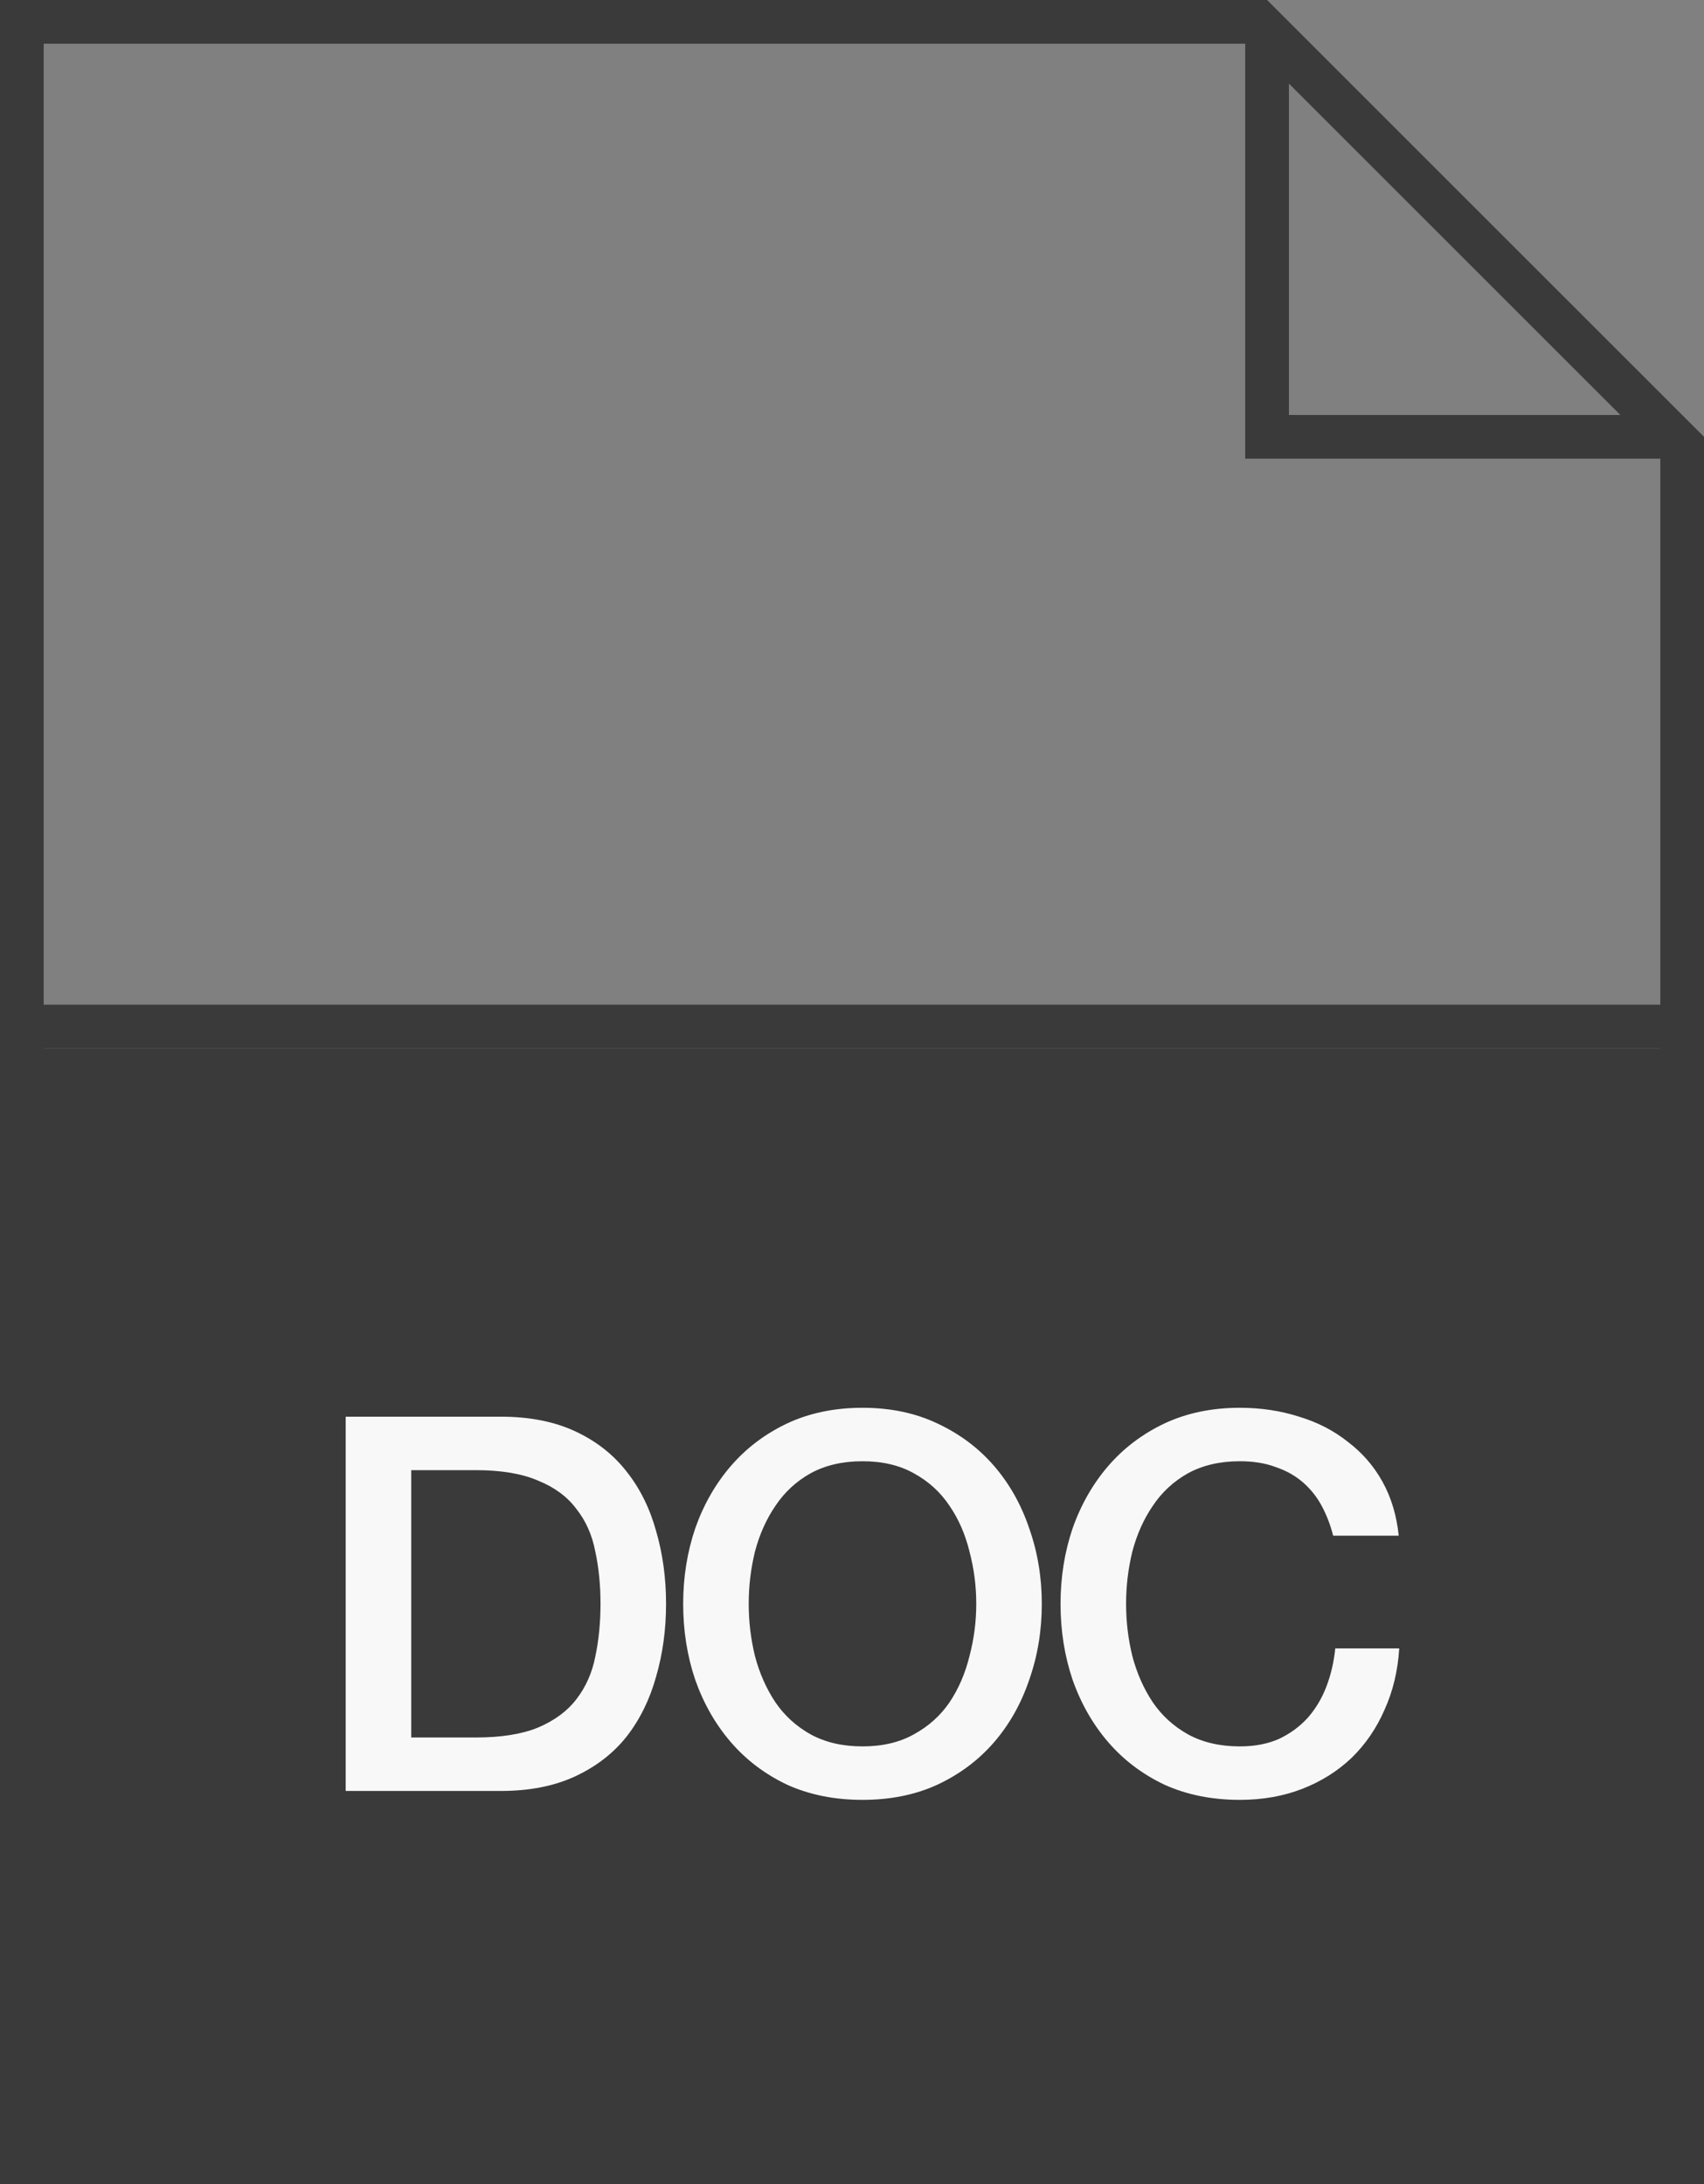 <svg width="39" height="50" viewBox="0 0 39 50" fill="none" xmlns="http://www.w3.org/2000/svg">
<rect x="0" y="0" width="39" height="50" fill="#808080" stroke="none"/>
<path d="M38.5 49.5H0.5V0.5H28.793L38.5 10.207V49.5Z" stroke="#3A3A3A"/>
<path d="M29 0.5V10H38" stroke="#3A3A3A"/>
<rect y="24" width="39" height="26" fill="#3A3A3A"/>
<path d="M7.912 32.432H11.464C12.12 32.432 12.688 32.544 13.168 32.768C13.648 32.992 14.04 33.3 14.344 33.692C14.648 34.076 14.872 34.528 15.016 35.048C15.168 35.568 15.244 36.124 15.244 36.716C15.244 37.308 15.168 37.864 15.016 38.384C14.872 38.904 14.648 39.36 14.344 39.752C14.04 40.136 13.648 40.44 13.168 40.664C12.688 40.888 12.12 41 11.464 41H7.912V32.432ZM9.412 39.776H10.888C11.472 39.776 11.948 39.7 12.316 39.548C12.692 39.388 12.984 39.172 13.192 38.9C13.408 38.62 13.552 38.296 13.624 37.928C13.704 37.552 13.744 37.148 13.744 36.716C13.744 36.284 13.704 35.884 13.624 35.516C13.552 35.14 13.408 34.816 13.192 34.544C12.984 34.264 12.692 34.048 12.316 33.896C11.948 33.736 11.472 33.656 10.888 33.656H9.412V39.776ZM19.74 33.452C19.284 33.452 18.888 33.544 18.552 33.728C18.224 33.912 17.956 34.16 17.748 34.472C17.54 34.776 17.384 35.124 17.28 35.516C17.184 35.908 17.136 36.308 17.136 36.716C17.136 37.124 17.184 37.524 17.28 37.916C17.384 38.308 17.54 38.66 17.748 38.972C17.956 39.276 18.224 39.52 18.552 39.704C18.888 39.888 19.284 39.98 19.74 39.98C20.196 39.98 20.588 39.888 20.916 39.704C21.252 39.52 21.524 39.276 21.732 38.972C21.94 38.66 22.092 38.308 22.188 37.916C22.292 37.524 22.344 37.124 22.344 36.716C22.344 36.308 22.292 35.908 22.188 35.516C22.092 35.124 21.94 34.776 21.732 34.472C21.524 34.16 21.252 33.912 20.916 33.728C20.588 33.544 20.196 33.452 19.74 33.452ZM19.74 32.228C20.38 32.228 20.952 32.348 21.456 32.588C21.968 32.828 22.4 33.152 22.752 33.56C23.104 33.968 23.372 34.444 23.556 34.988C23.748 35.532 23.844 36.108 23.844 36.716C23.844 37.332 23.748 37.912 23.556 38.456C23.372 39 23.104 39.476 22.752 39.884C22.4 40.292 21.968 40.616 21.456 40.856C20.952 41.088 20.38 41.204 19.74 41.204C19.1 41.204 18.524 41.088 18.012 40.856C17.508 40.616 17.08 40.292 16.728 39.884C16.376 39.476 16.104 39 15.912 38.456C15.728 37.912 15.636 37.332 15.636 36.716C15.636 36.108 15.728 35.532 15.912 34.988C16.104 34.444 16.376 33.968 16.728 33.56C17.08 33.152 17.508 32.828 18.012 32.588C18.524 32.348 19.1 32.228 19.74 32.228ZM30.513 35.156C30.449 34.908 30.361 34.68 30.249 34.472C30.137 34.264 29.993 34.084 29.817 33.932C29.641 33.78 29.433 33.664 29.193 33.584C28.961 33.496 28.689 33.452 28.377 33.452C27.921 33.452 27.525 33.544 27.189 33.728C26.861 33.912 26.593 34.16 26.385 34.472C26.177 34.776 26.021 35.124 25.917 35.516C25.821 35.908 25.773 36.308 25.773 36.716C25.773 37.124 25.821 37.524 25.917 37.916C26.021 38.308 26.177 38.66 26.385 38.972C26.593 39.276 26.861 39.52 27.189 39.704C27.525 39.888 27.921 39.98 28.377 39.98C28.713 39.98 29.009 39.924 29.265 39.812C29.521 39.692 29.741 39.532 29.925 39.332C30.109 39.124 30.253 38.884 30.357 38.612C30.461 38.34 30.529 38.048 30.561 37.736H32.025C31.993 38.248 31.881 38.716 31.689 39.14C31.505 39.564 31.253 39.932 30.933 40.244C30.613 40.548 30.237 40.784 29.805 40.952C29.373 41.12 28.897 41.204 28.377 41.204C27.737 41.204 27.161 41.088 26.649 40.856C26.145 40.616 25.717 40.292 25.365 39.884C25.013 39.476 24.741 39 24.549 38.456C24.365 37.912 24.273 37.332 24.273 36.716C24.273 36.108 24.365 35.532 24.549 34.988C24.741 34.444 25.013 33.968 25.365 33.56C25.717 33.152 26.145 32.828 26.649 32.588C27.161 32.348 27.737 32.228 28.377 32.228C28.857 32.228 29.309 32.296 29.733 32.432C30.157 32.56 30.529 32.752 30.849 33.008C31.177 33.256 31.441 33.56 31.641 33.92C31.841 34.28 31.965 34.692 32.013 35.156H30.513Z" fill="#F8F8F8"/>
<line y1="23.5" x2="39" y2="23.5" stroke="#3A3A3A"/>
</svg>
